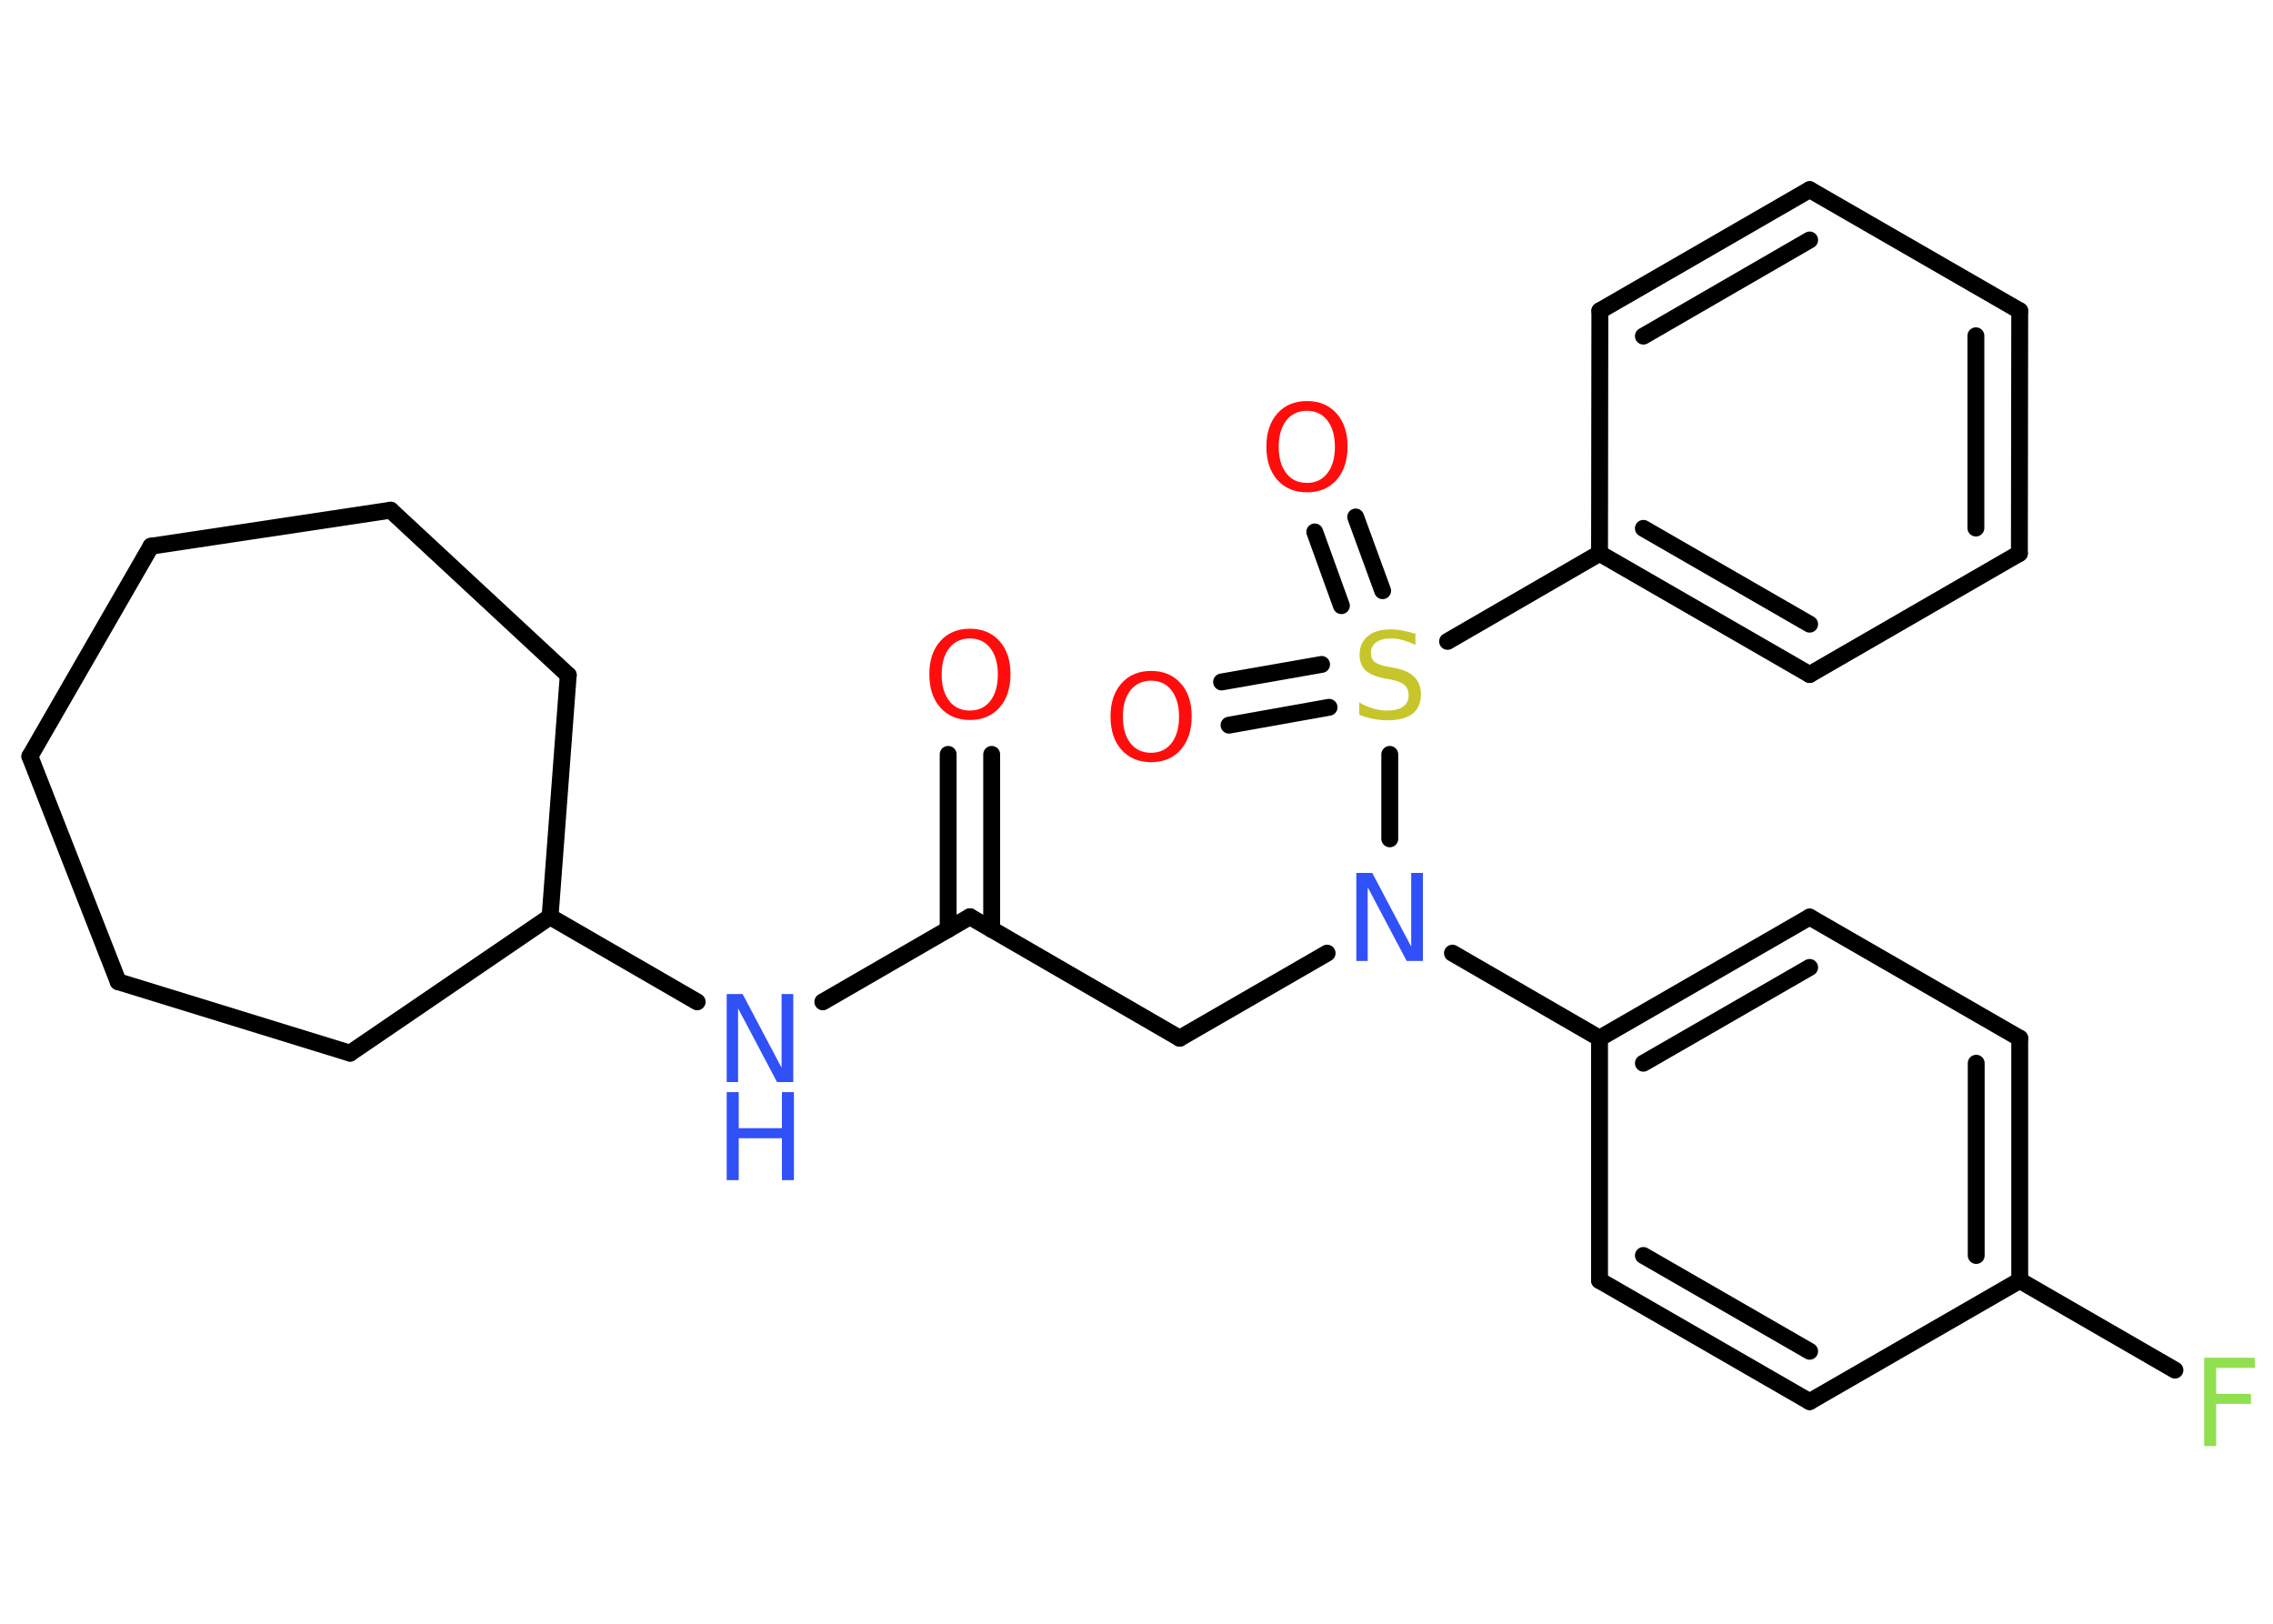 <?xml version='1.0' encoding='UTF-8'?>
<!DOCTYPE svg PUBLIC "-//W3C//DTD SVG 1.1//EN" "http://www.w3.org/Graphics/SVG/1.1/DTD/svg11.dtd">
<svg version='1.2' xmlns='http://www.w3.org/2000/svg' xmlns:xlink='http://www.w3.org/1999/xlink' width='70.0mm' height='50.0mm' viewBox='0 0 70.0 50.0'>
  <desc>Generated by the Chemistry Development Kit (http://github.com/cdk)</desc>
  <g stroke-linecap='round' stroke-linejoin='round' stroke='#000000' stroke-width='.52' fill='#FF0D0D'>
    <rect x='.0' y='.0' width='70.0' height='50.0' fill='#FFFFFF' stroke='none'/>
    <g id='mol1' class='mol'>
      <g id='mol1bnd1' class='bond'>
        <line x1='30.54' y1='23.23' x2='30.54' y2='28.62'/>
        <line x1='29.2' y1='23.23' x2='29.2' y2='28.62'/>
      </g>
      <line id='mol1bnd2' class='bond' x1='29.87' y1='28.23' x2='36.33' y2='31.97'/>
      <line id='mol1bnd3' class='bond' x1='36.33' y1='31.97' x2='40.87' y2='29.35'/>
      <line id='mol1bnd4' class='bond' x1='44.73' y1='29.35' x2='49.26' y2='31.97'/>
      <g id='mol1bnd5' class='bond'>
        <line x1='55.73' y1='28.24' x2='49.26' y2='31.97'/>
        <line x1='55.73' y1='29.79' x2='50.61' y2='32.74'/>
      </g>
      <line id='mol1bnd6' class='bond' x1='55.73' y1='28.24' x2='62.2' y2='31.97'/>
      <g id='mol1bnd7' class='bond'>
        <line x1='62.2' y1='39.43' x2='62.2' y2='31.97'/>
        <line x1='60.86' y1='38.66' x2='60.86' y2='32.74'/>
      </g>
      <line id='mol1bnd8' class='bond' x1='62.2' y1='39.43' x2='66.98' y2='42.19'/>
      <line id='mol1bnd9' class='bond' x1='62.2' y1='39.43' x2='55.73' y2='43.16'/>
      <g id='mol1bnd10' class='bond'>
        <line x1='49.26' y1='39.43' x2='55.73' y2='43.16'/>
        <line x1='50.61' y1='38.66' x2='55.73' y2='41.61'/>
      </g>
      <line id='mol1bnd11' class='bond' x1='49.26' y1='31.97' x2='49.26' y2='39.43'/>
      <line id='mol1bnd12' class='bond' x1='42.8' y1='25.83' x2='42.8' y2='23.23'/>
      <g id='mol1bnd13' class='bond'>
        <line x1='40.93' y1='21.78' x2='37.85' y2='22.33'/>
        <line x1='40.7' y1='20.46' x2='37.62' y2='21.0'/>
      </g>
      <g id='mol1bnd14' class='bond'>
        <line x1='41.31' y1='18.65' x2='40.49' y2='16.38'/>
        <line x1='42.58' y1='18.19' x2='41.75' y2='15.92'/>
      </g>
      <line id='mol1bnd15' class='bond' x1='44.58' y1='19.75' x2='49.26' y2='17.04'/>
      <g id='mol1bnd16' class='bond'>
        <line x1='49.26' y1='17.04' x2='55.73' y2='20.77'/>
        <line x1='50.61' y1='16.27' x2='55.73' y2='19.22'/>
      </g>
      <line id='mol1bnd17' class='bond' x1='55.73' y1='20.77' x2='62.19' y2='17.04'/>
      <g id='mol1bnd18' class='bond'>
        <line x1='62.19' y1='17.04' x2='62.2' y2='9.57'/>
        <line x1='60.85' y1='16.26' x2='60.85' y2='10.34'/>
      </g>
      <line id='mol1bnd19' class='bond' x1='62.2' y1='9.57' x2='55.73' y2='5.84'/>
      <g id='mol1bnd20' class='bond'>
        <line x1='55.73' y1='5.84' x2='49.27' y2='9.57'/>
        <line x1='55.73' y1='7.39' x2='50.61' y2='10.35'/>
      </g>
      <line id='mol1bnd21' class='bond' x1='49.26' y1='17.04' x2='49.27' y2='9.57'/>
      <line id='mol1bnd22' class='bond' x1='29.87' y1='28.23' x2='25.34' y2='30.85'/>
      <line id='mol1bnd23' class='bond' x1='21.47' y1='30.85' x2='16.94' y2='28.23'/>
      <line id='mol1bnd24' class='bond' x1='16.94' y1='28.23' x2='17.5' y2='20.79'/>
      <line id='mol1bnd25' class='bond' x1='17.5' y1='20.79' x2='12.03' y2='15.71'/>
      <line id='mol1bnd26' class='bond' x1='12.03' y1='15.71' x2='4.65' y2='16.82'/>
      <line id='mol1bnd27' class='bond' x1='4.65' y1='16.82' x2='.92' y2='23.29'/>
      <line id='mol1bnd28' class='bond' x1='.92' y1='23.29' x2='3.64' y2='30.23'/>
      <line id='mol1bnd29' class='bond' x1='3.64' y1='30.23' x2='10.78' y2='32.43'/>
      <line id='mol1bnd30' class='bond' x1='16.94' y1='28.23' x2='10.78' y2='32.43'/>
      <path id='mol1atm1' class='atom' d='M29.87 19.66q-.4 .0 -.64 .3q-.23 .3 -.23 .81q.0 .51 .23 .81q.23 .3 .64 .3q.4 .0 .63 -.3q.23 -.3 .23 -.81q.0 -.51 -.23 -.81q-.23 -.3 -.63 -.3zM29.87 19.36q.57 .0 .91 .38q.34 .38 .34 1.02q.0 .64 -.34 1.03q-.34 .38 -.91 .38q-.57 .0 -.91 -.38q-.34 -.38 -.34 -1.03q.0 -.64 .34 -1.02q.34 -.38 .91 -.38z' stroke='none'/>
      <path id='mol1atm4' class='atom' d='M41.77 26.88h.49l1.2 2.27v-2.27h.36v2.71h-.5l-1.2 -2.27v2.27h-.35v-2.71z' stroke='none' fill='#3050F8'/>
      <path id='mol1atm9' class='atom' d='M67.89 41.81h1.55v.31h-1.19v.8h1.07v.31h-1.07v1.3h-.37v-2.71z' stroke='none' fill='#90E050'/>
      <path id='mol1atm12' class='atom' d='M43.59 19.5v.36q-.21 -.1 -.39 -.15q-.19 -.05 -.36 -.05q-.3 .0 -.46 .12q-.16 .12 -.16 .33q.0 .18 .11 .27q.11 .09 .41 .15l.22 .04q.41 .08 .6 .28q.2 .2 .2 .53q.0 .39 -.26 .6q-.26 .2 -.78 .2q-.19 .0 -.41 -.04q-.22 -.04 -.45 -.13v-.38q.22 .13 .44 .19q.21 .06 .42 .06q.32 .0 .49 -.12q.17 -.12 .17 -.35q.0 -.2 -.12 -.31q-.12 -.11 -.4 -.17l-.22 -.04q-.41 -.08 -.59 -.25q-.18 -.17 -.18 -.48q.0 -.36 .25 -.57q.25 -.21 .7 -.21q.19 .0 .39 .04q.2 .04 .4 .1z' stroke='none' fill='#C6C62C'/>
      <path id='mol1atm13' class='atom' d='M35.45 20.96q-.4 .0 -.64 .3q-.23 .3 -.23 .81q.0 .51 .23 .81q.23 .3 .64 .3q.4 .0 .63 -.3q.23 -.3 .23 -.81q.0 -.51 -.23 -.81q-.23 -.3 -.63 -.3zM35.45 20.66q.57 .0 .91 .38q.34 .38 .34 1.02q.0 .64 -.34 1.03q-.34 .38 -.91 .38q-.57 .0 -.91 -.38q-.34 -.38 -.34 -1.03q.0 -.64 .34 -1.02q.34 -.38 .91 -.38z' stroke='none'/>
      <path id='mol1atm14' class='atom' d='M40.25 12.65q-.4 .0 -.64 .3q-.23 .3 -.23 .81q.0 .51 .23 .81q.23 .3 .64 .3q.4 .0 .63 -.3q.23 -.3 .23 -.81q.0 -.51 -.23 -.81q-.23 -.3 -.63 -.3zM40.25 12.35q.57 .0 .91 .38q.34 .38 .34 1.02q.0 .64 -.34 1.03q-.34 .38 -.91 .38q-.57 .0 -.91 -.38q-.34 -.38 -.34 -1.03q.0 -.64 .34 -1.02q.34 -.38 .91 -.38z' stroke='none'/>
      <g id='mol1atm21' class='atom'>
        <path d='M22.38 30.61h.49l1.2 2.27v-2.27h.36v2.71h-.5l-1.2 -2.27v2.27h-.35v-2.71z' stroke='none' fill='#3050F8'/>
        <path d='M22.38 33.63h.37v1.11h1.33v-1.11h.37v2.71h-.37v-1.29h-1.33v1.29h-.37v-2.71z' stroke='none' fill='#3050F8'/>
      </g>
    </g>
  </g>
</svg>
